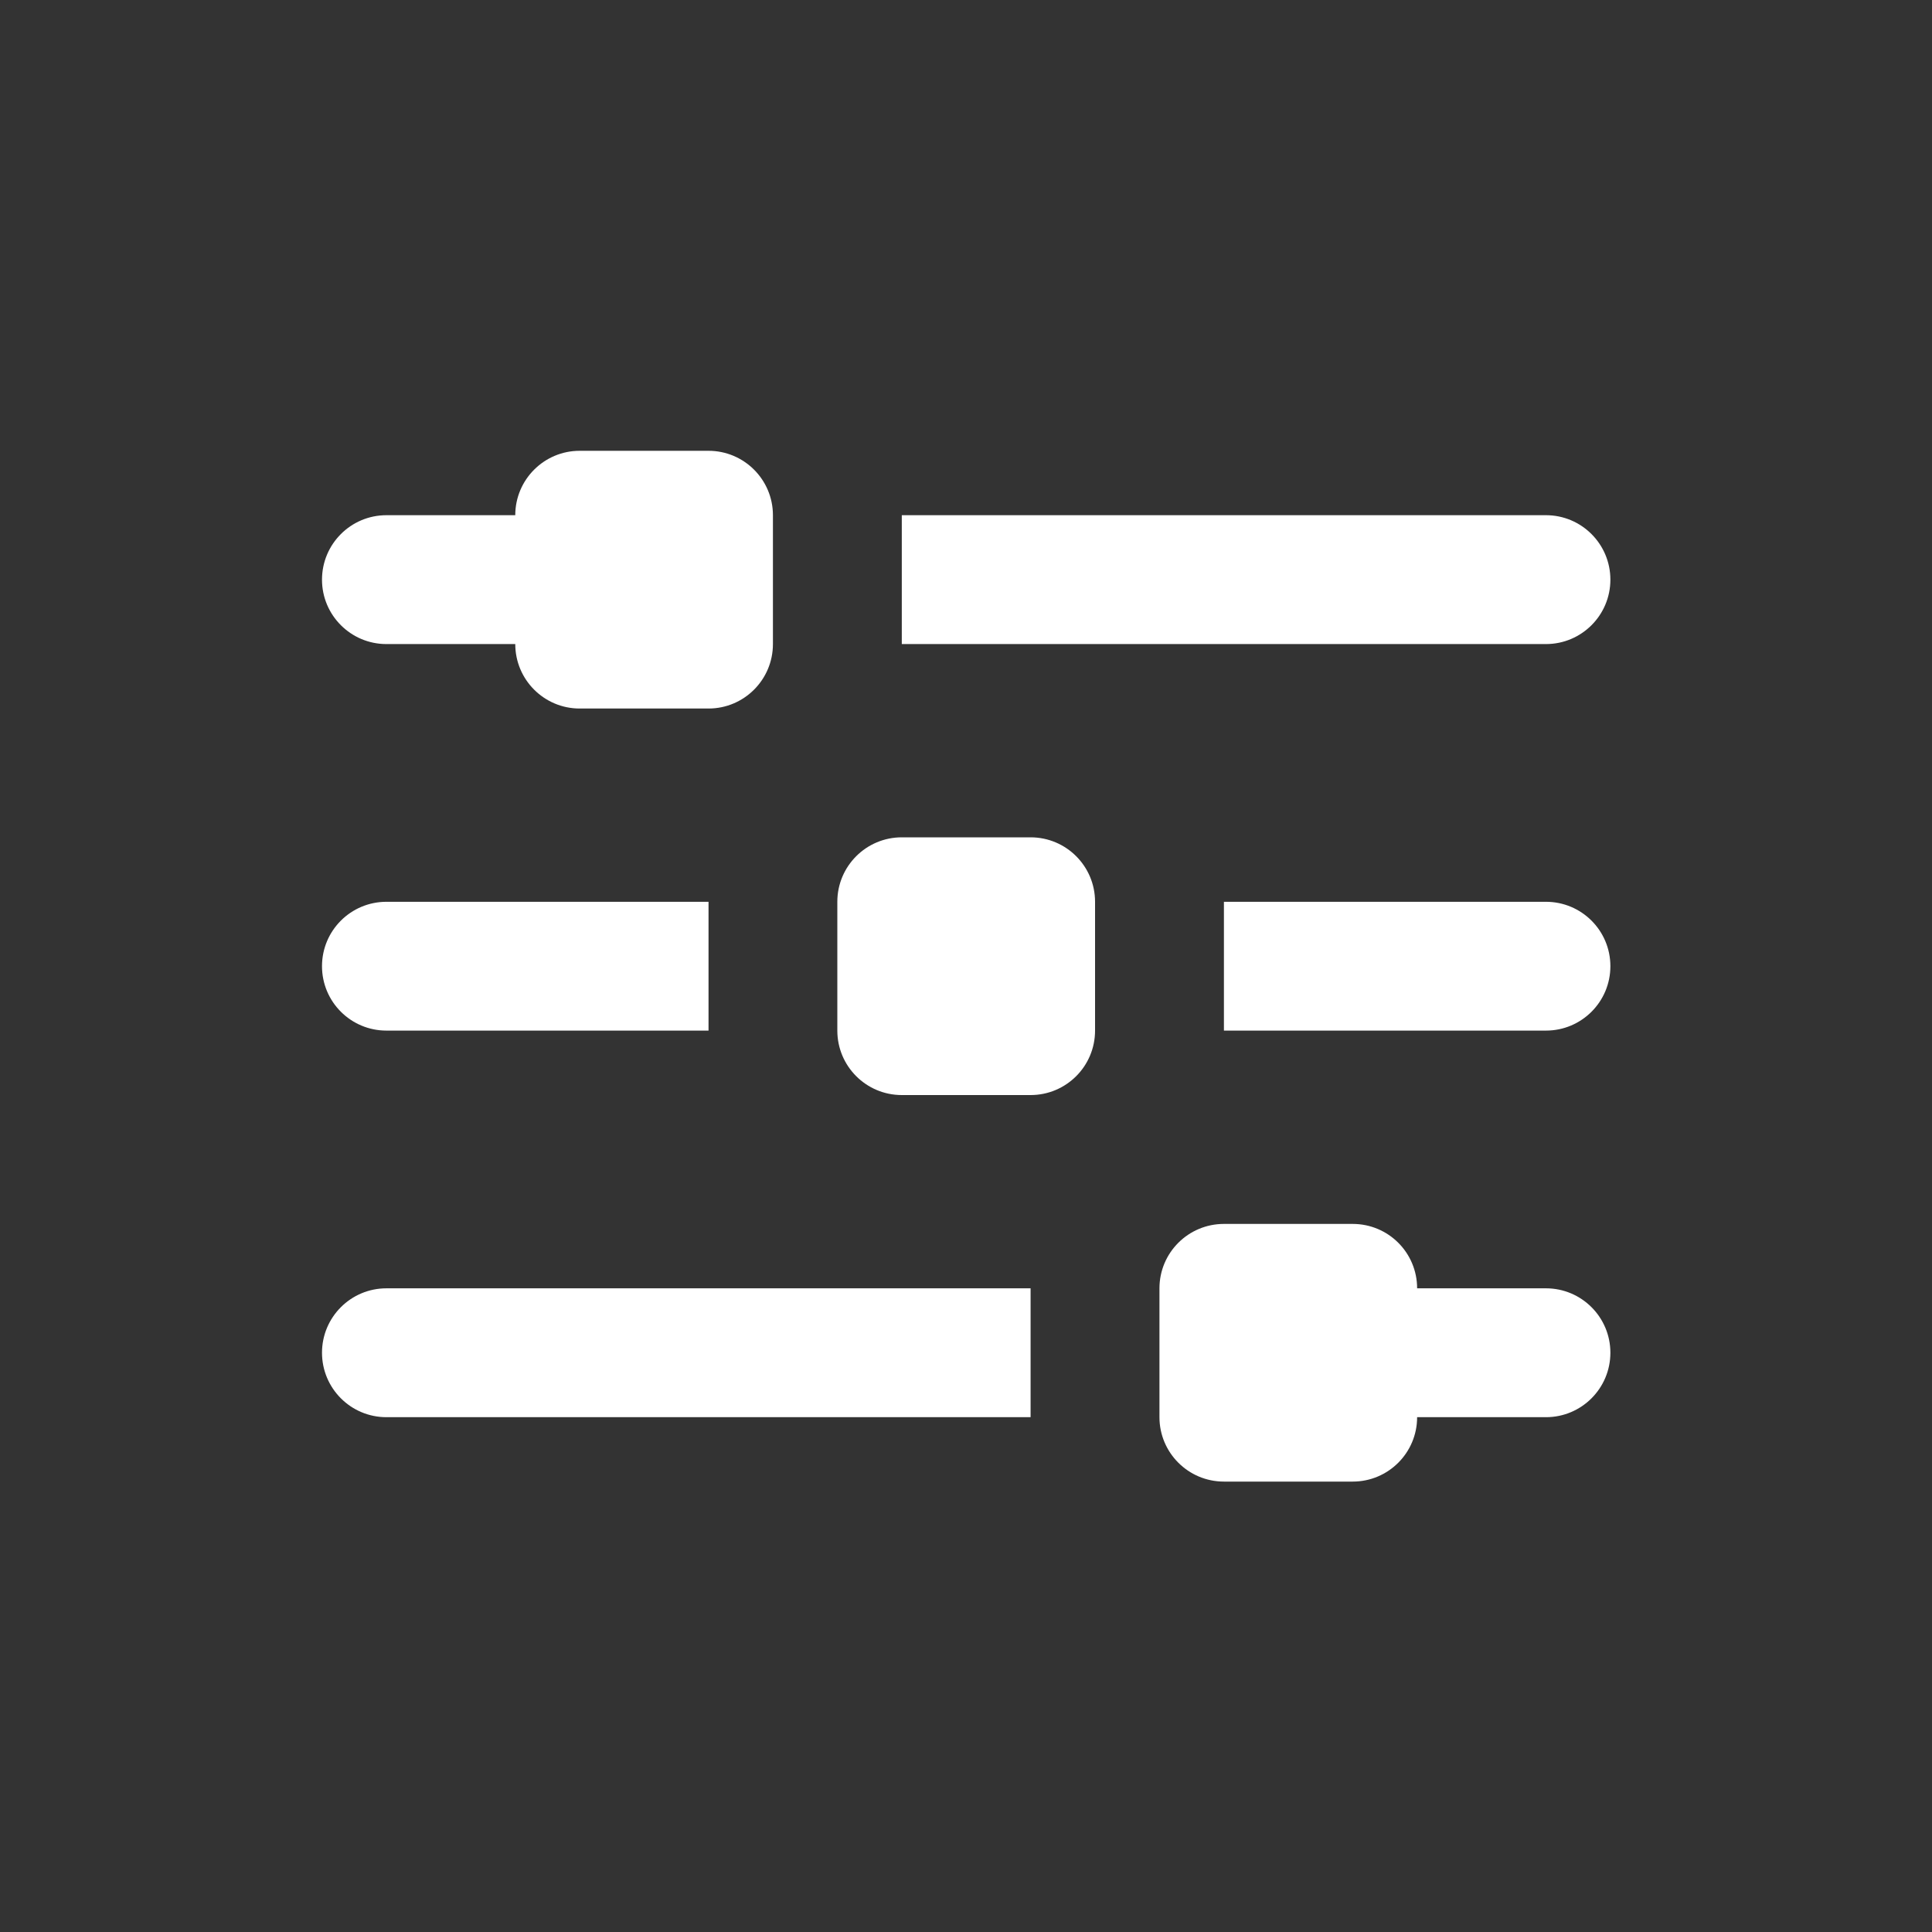 <svg width="30" height="30" viewBox="0 0 30 30" fill="none" xmlns="http://www.w3.org/2000/svg">
<rect x="0" y="0" width="30" height="30" fill="#333333" stroke="none"/>
<path fill-rule="evenodd" clip-rule="evenodd" d="M11.002 7H9.001C8.449 7 8.001 7.448 8.001 8H6C5.448 8 5 8.448 5 9.001C5 9.553 5.448 10.001 6 10.001H8.001C8.001 10.554 8.449 11.002 9.001 11.002H11.002C11.554 11.002 12.002 10.554 12.002 10.001V8C12.002 7.448 11.554 7 11.002 7ZM24.006 8H14.003V10.001H24.006C24.558 10.001 25.006 9.553 25.006 9.001C25.006 8.448 24.558 8 24.006 8ZM6 14.003H11.002V16.003H6C5.448 16.003 5 15.556 5 15.003C5 14.45 5.448 14.003 6 14.003ZM19.005 16.003V14.003H24.006C24.558 14.003 25.006 14.45 25.006 15.003C25.006 15.556 24.558 16.003 24.006 16.003H19.005ZM24.006 20.005L22.005 20.005C22.005 19.452 21.558 19.005 21.005 19.005H19.005C18.452 19.005 18.004 19.452 18.004 20.005V22.006C18.004 22.558 18.452 23.006 19.005 23.006H21.005C21.558 23.006 22.005 22.558 22.005 22.006L24.006 22.006C24.558 22.006 25.006 21.558 25.006 21.005C25.006 20.453 24.558 20.005 24.006 20.005ZM6 20.005H16.003V22.006H6C5.448 22.006 5 21.558 5 21.005C5 20.453 5.448 20.005 6 20.005ZM14.003 13.002H16.003C16.556 13.002 17.004 13.45 17.004 14.003V16.003C17.004 16.556 16.556 17.004 16.003 17.004H14.003C13.45 17.004 13.002 16.556 13.002 16.003V14.003C13.002 13.45 13.45 13.002 14.003 13.002Z" fill="white"/>
</svg>
